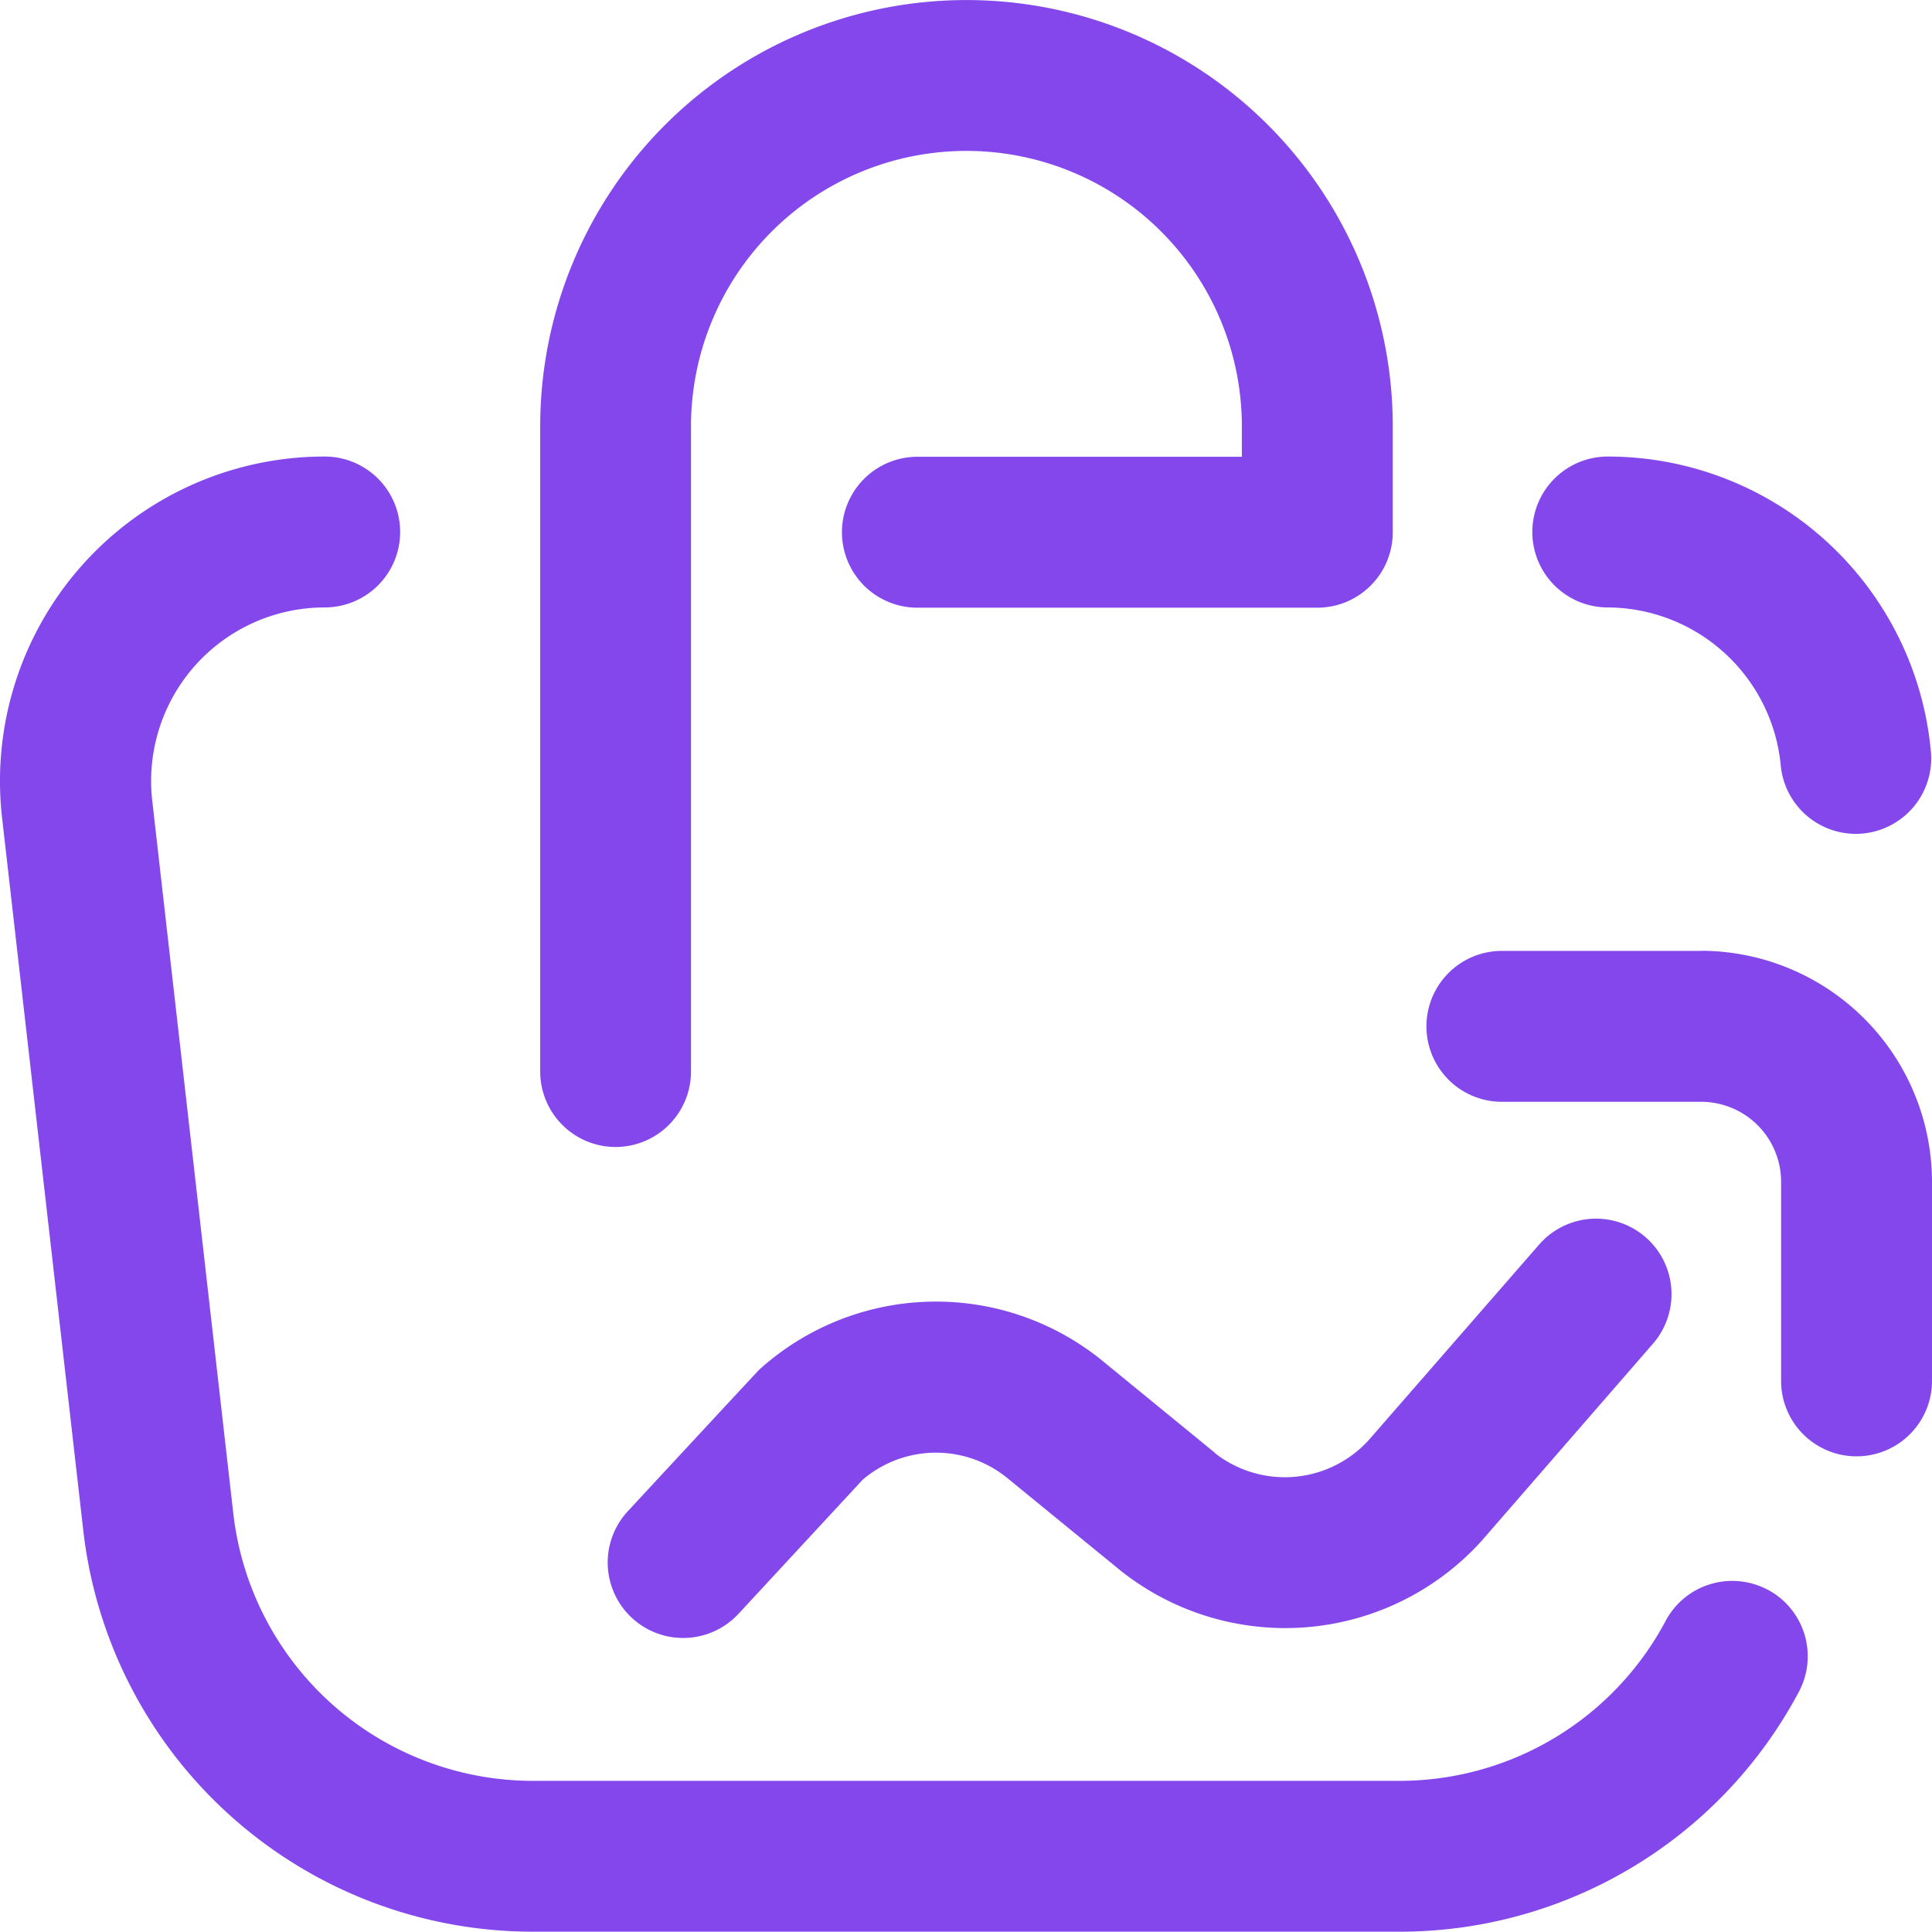 <svg xmlns="http://www.w3.org/2000/svg" width="31.726" height="31.722" viewBox="0 0 31.726 31.722">
  <path id="growth-2" d="M25.163,8.77A1.239,1.239,0,0,1,26.4,7.531a5.33,5.33,0,0,1,5.308,4.846,1.239,1.239,0,0,1-1.124,1.345q-.056.005-.112.005A1.239,1.239,0,0,1,29.242,12.6,2.867,2.867,0,0,0,26.4,10.009,1.239,1.239,0,0,1,25.163,8.77Zm3.865,17.37a1.239,1.239,0,0,0-1.676.511,4.949,4.949,0,0,1-4.376,2.627H8.755a4.954,4.954,0,0,1-4.925-4.4L2.5,13.182a2.85,2.85,0,0,1,2.832-3.173,1.239,1.239,0,1,0,0-2.478A5.328,5.328,0,0,0,.034,13.462l1.333,11.7a7.431,7.431,0,0,0,7.387,6.593H22.976a7.423,7.423,0,0,0,6.564-3.94,1.239,1.239,0,0,0-.511-1.676ZM19.961,23.9l-1.884-1.541-.016-.013a4.327,4.327,0,0,0-5.59.177c-.028.025-2.162,2.328-2.162,2.328a1.239,1.239,0,0,0,1.819,1.683l2.037-2.2a1.854,1.854,0,0,1,2.351-.049L18.4,25.824l.016.013a4.346,4.346,0,0,0,5.914-.5l.014-.016,2.8-3.222a1.239,1.239,0,0,0-1.87-1.627l-2.8,3.213a1.862,1.862,0,0,1-2.521.213Zm7.975-8.251H24.663a1.239,1.239,0,1,0,0,2.478h3.273a1.314,1.314,0,0,1,1.312,1.312V22.71a1.239,1.239,0,0,0,2.478,0V19.437A3.8,3.8,0,0,0,27.936,15.647ZM10.108,18.869a1.239,1.239,0,0,0,1.239-1.239V7.035a4.523,4.523,0,0,1,9.046,0v.5H15.065a1.239,1.239,0,1,0,0,2.478h6.567A1.239,1.239,0,0,0,22.871,8.77V7.035a7,7,0,0,0-14,0V17.63A1.239,1.239,0,0,0,10.108,18.869Z" transform="translate(0 -0.034)" fill="#8347eb"/>
</svg>
